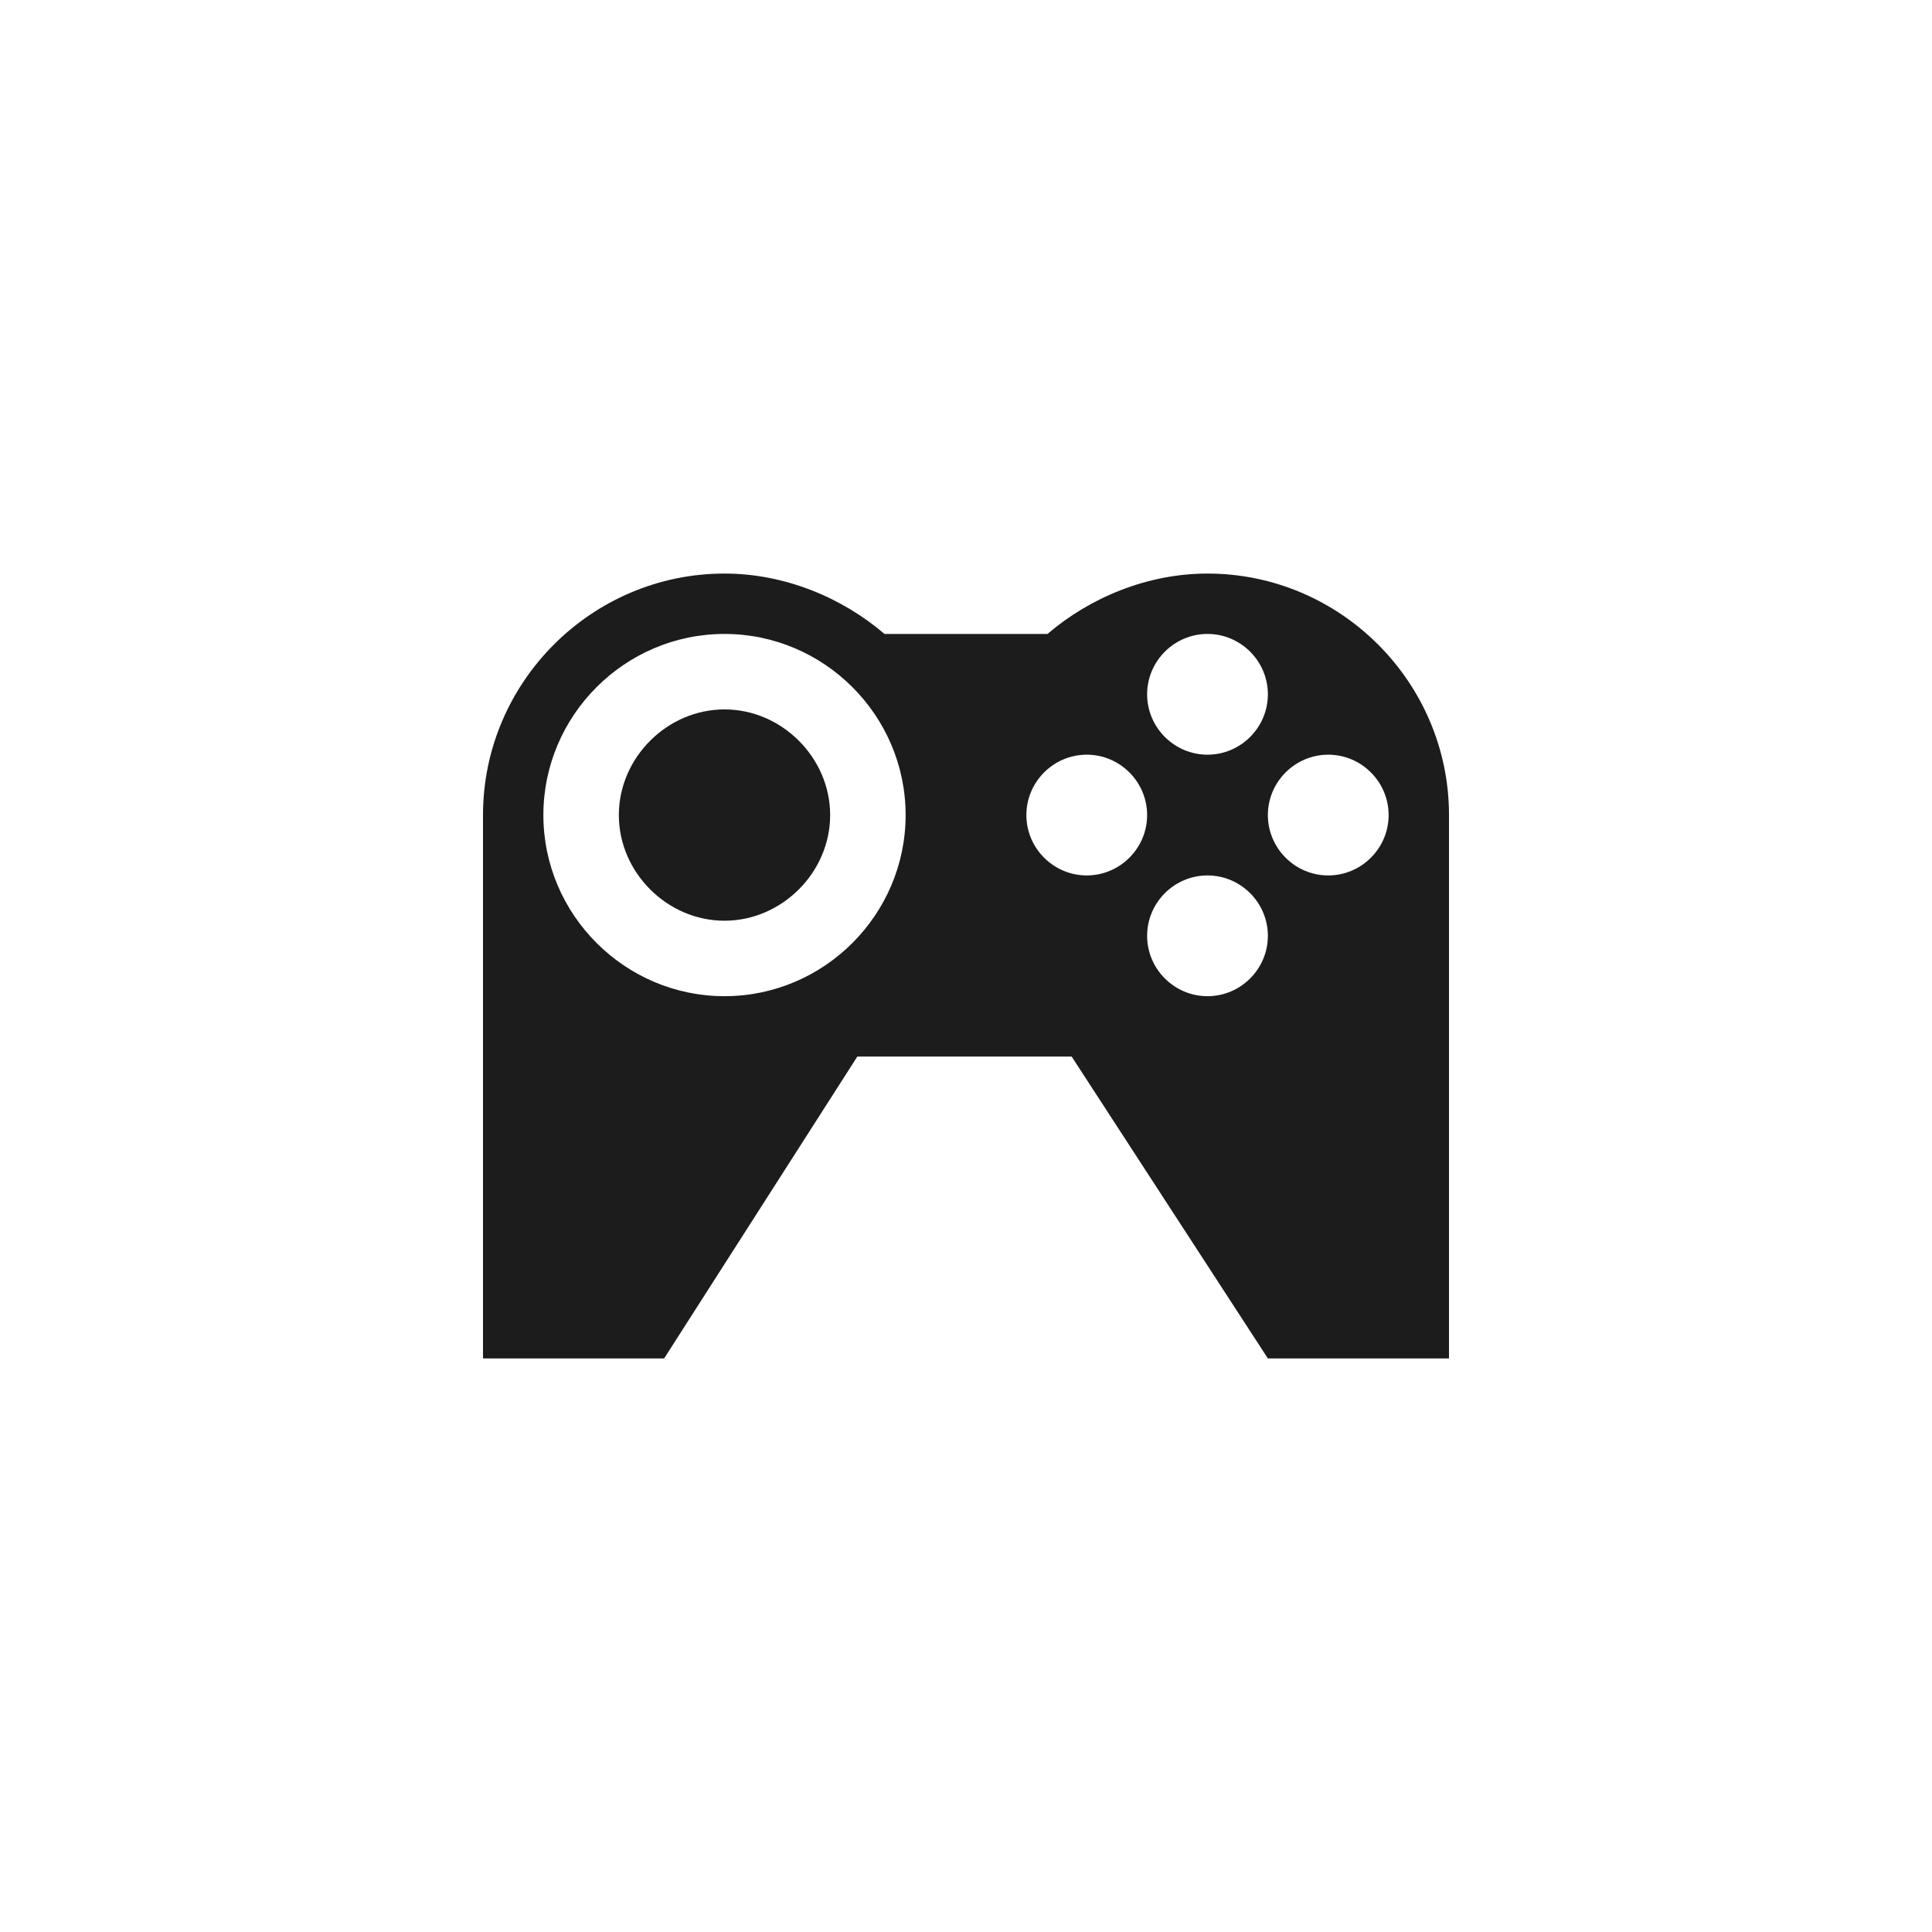 <?xml version="1.0" encoding="utf-8"?>
<!-- Generator: Adobe Illustrator 18.0.0, SVG Export Plug-In . SVG Version: 6.00 Build 0)  -->
<!DOCTYPE svg PUBLIC "-//W3C//DTD SVG 1.1//EN" "http://www.w3.org/Graphics/SVG/1.1/DTD/svg11.dtd">
<svg version="1.1" id="Layer_1" xmlns="http://www.w3.org/2000/svg" xmlns:xlink="http://www.w3.org/1999/xlink" x="0px" y="0px"
	 width="64px" height="64px" viewBox="0 0 64 64" enable-background="new 0 0 64 64" xml:space="preserve">
<g>
	<path fill="#1c1c1c" d="M24,23.5c-1.9,0-3.5,1.6-3.5,3.5s1.6,3.5,3.5,3.5s3.5-1.6,3.5-3.5S25.9,23.5,24,23.5z"/>
	<path fill="#1c1c1c" d="M40,19c-2,0-3.9,0.8-5.3,2h-5.4c-1.4-1.2-3.3-2-5.3-2c-4.4,0-8,3.6-8,8v18h6l6.4-10h7.1L42,45h6V27
		C48,22.6,44.4,19,40,19z M40,21c1.1,0,2,0.9,2,2s-0.9,2-2,2s-2-0.9-2-2S38.9,21,40,21z M24,33c-3.3,0-6-2.7-6-6c0-3.3,2.7-6,6-6
		c3.3,0,6,2.7,6,6C30,30.3,27.3,33,24,33z M36,29c-1.1,0-2-0.9-2-2s0.9-2,2-2s2,0.9,2,2S37.1,29,36,29z M40,33c-1.1,0-2-0.9-2-2
		s0.9-2,2-2s2,0.9,2,2S41.1,33,40,33z M44,29c-1.1,0-2-0.9-2-2s0.9-2,2-2s2,0.9,2,2S45.1,29,44,29z"/>
</g>
</svg>
